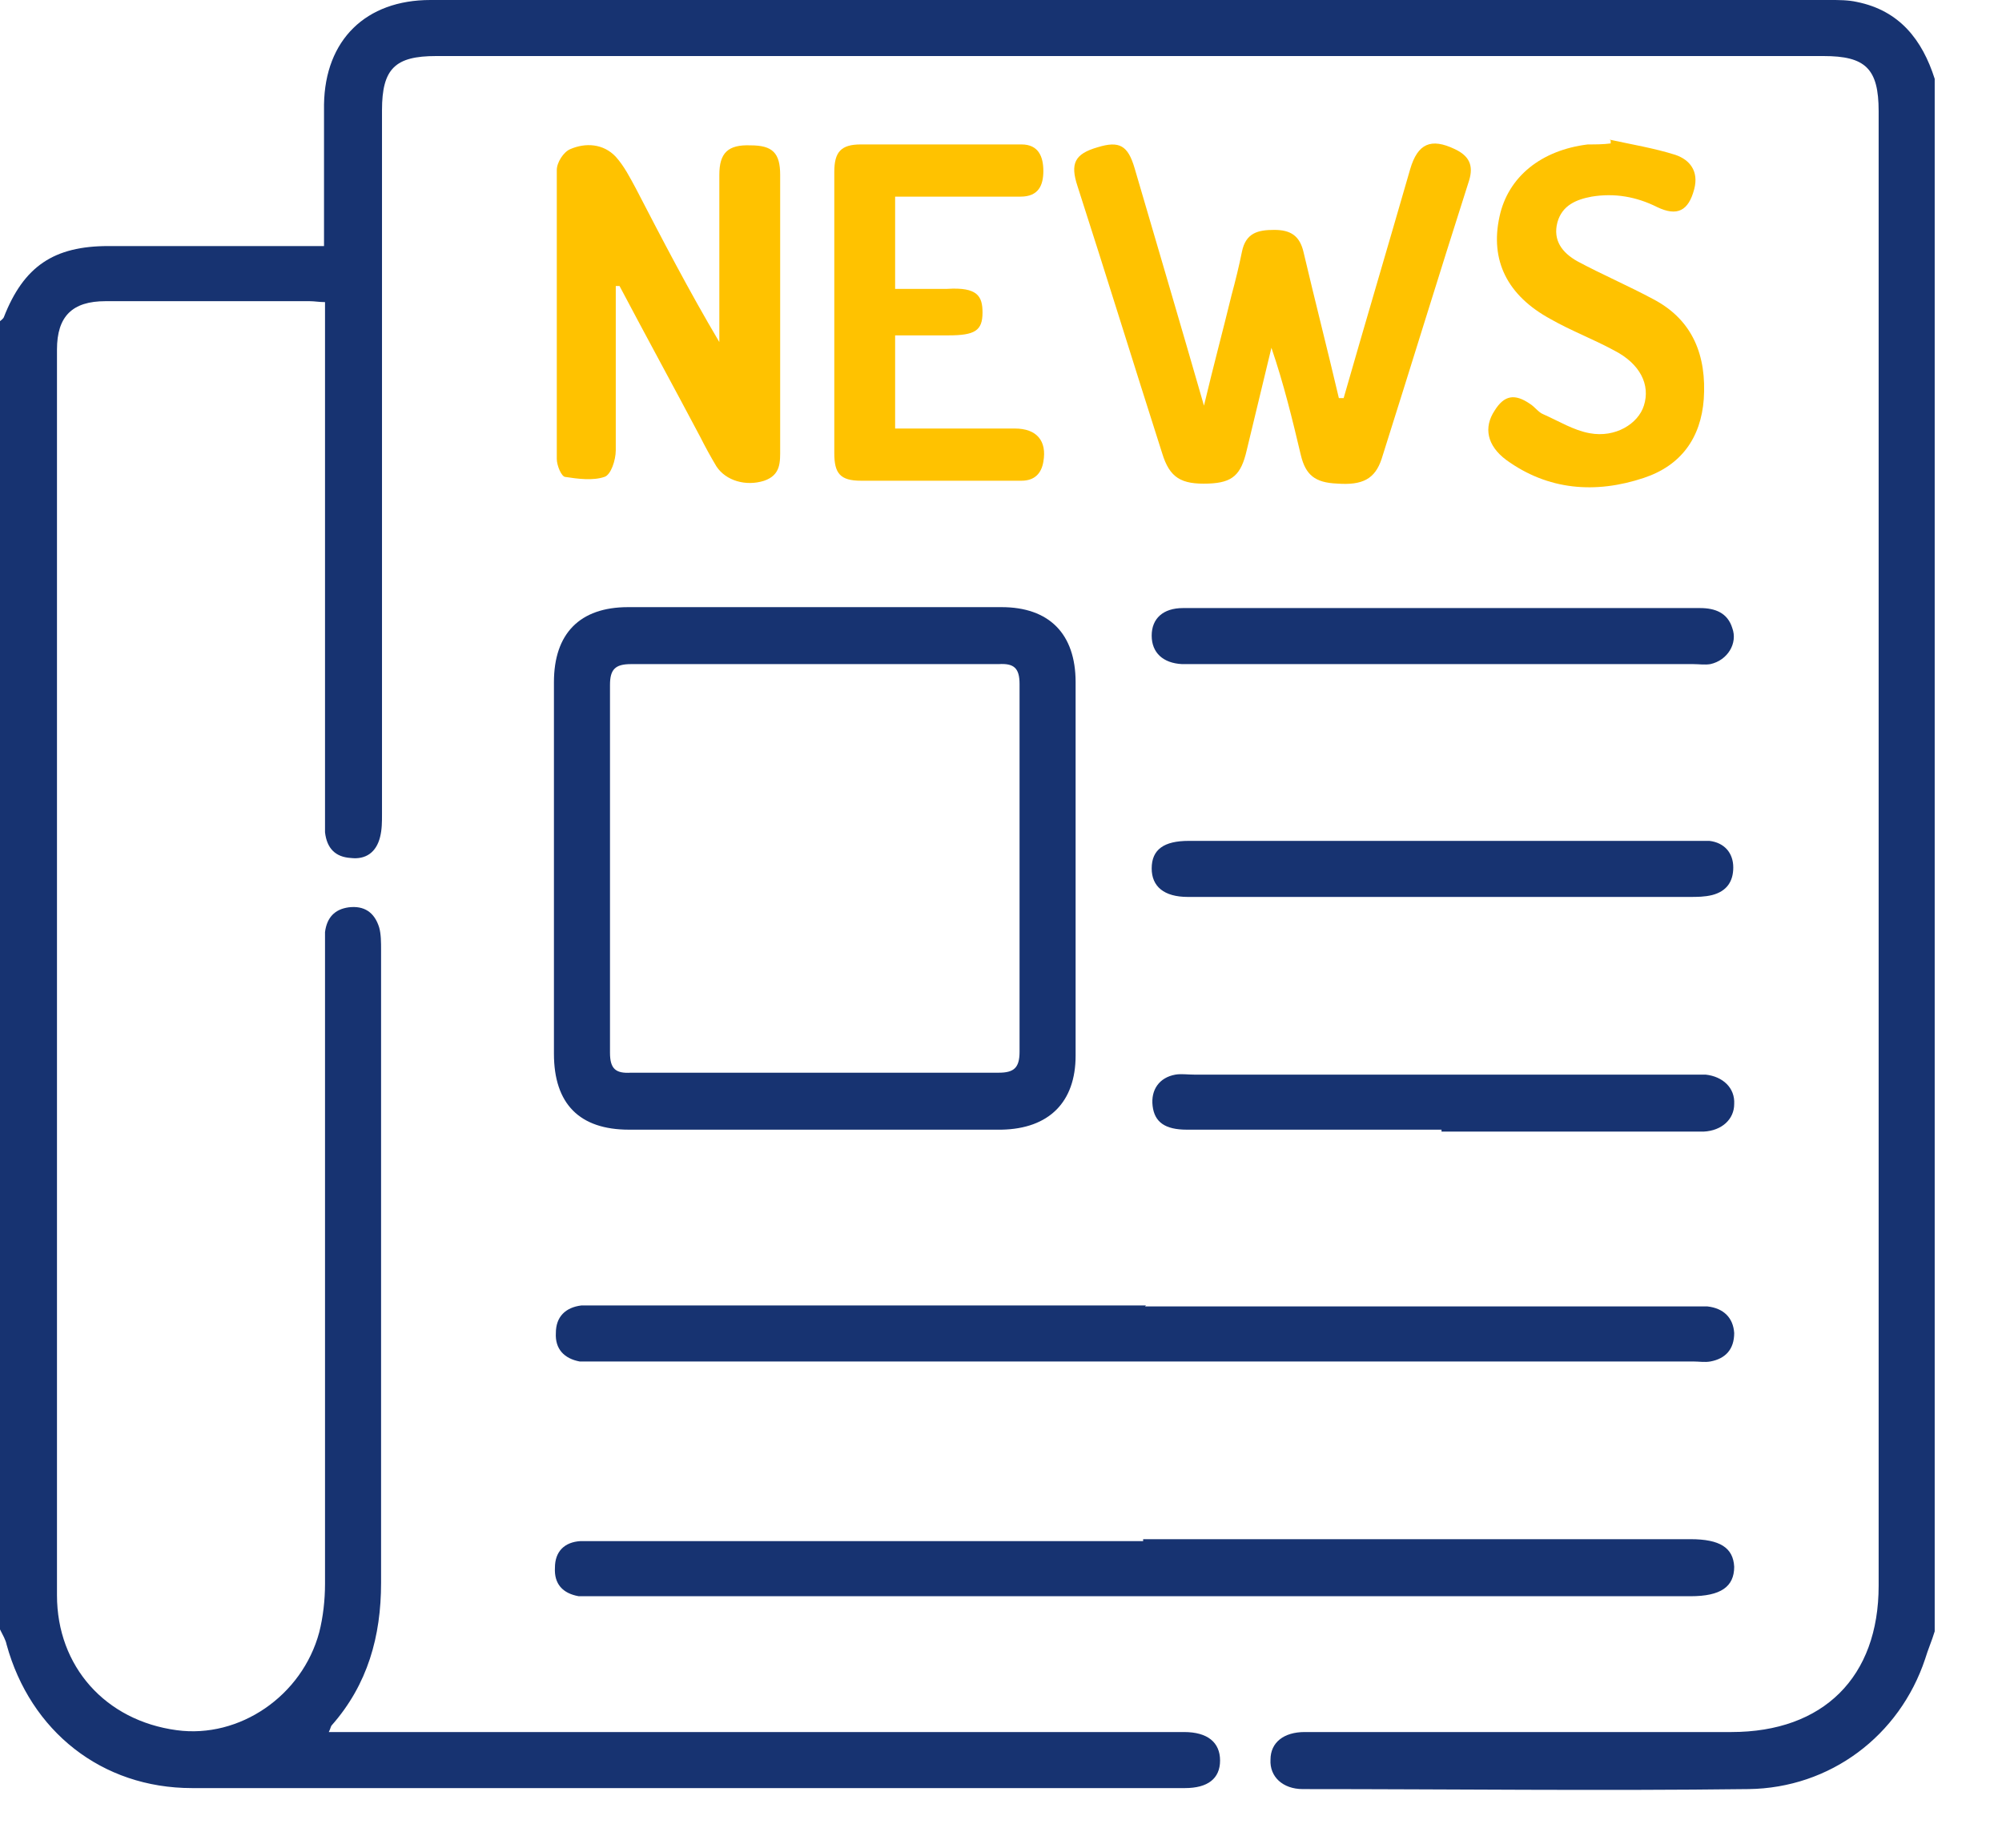 <svg width="26" height="24" viewBox="0 0 26 24" fill="none" xmlns="http://www.w3.org/2000/svg">
<path d="M25.126 21.189C25.089 21.312 25.039 21.424 25.002 21.547C24.669 22.547 23.768 23.225 22.707 23.238C20.782 23.262 18.844 23.238 16.919 23.238C16.66 23.238 16.487 23.077 16.5 22.855C16.5 22.633 16.672 22.497 16.944 22.497C18.795 22.497 20.634 22.497 22.485 22.497C23.682 22.497 24.398 21.782 24.398 20.597C24.398 14.217 24.398 7.824 24.398 1.444C24.398 0.889 24.225 0.728 23.682 0.728C17.672 0.728 11.662 0.728 5.664 0.728C5.134 0.728 4.961 0.889 4.961 1.432C4.961 4.48 4.961 7.528 4.961 10.576C4.961 10.675 4.961 10.774 4.936 10.872C4.887 11.07 4.751 11.168 4.554 11.144C4.356 11.131 4.245 11.02 4.221 10.81C4.221 10.724 4.221 10.65 4.221 10.564C4.221 8.441 4.221 6.331 4.221 4.208V3.924C4.146 3.924 4.085 3.912 4.023 3.912C3.135 3.912 2.258 3.912 1.37 3.912C0.938 3.912 0.74 4.109 0.74 4.541C0.74 9.934 0.74 15.327 0.74 20.72C0.74 21.646 1.37 22.349 2.295 22.473C3.11 22.584 3.924 22.028 4.146 21.201C4.196 21.004 4.221 20.782 4.221 20.572C4.221 17.832 4.221 15.093 4.221 12.353C4.221 12.267 4.221 12.193 4.221 12.106C4.245 11.921 4.344 11.81 4.529 11.785C4.727 11.761 4.862 11.847 4.924 12.045C4.949 12.131 4.949 12.242 4.949 12.341C4.949 15.08 4.949 17.82 4.949 20.56C4.949 21.251 4.776 21.88 4.307 22.411C4.295 22.423 4.295 22.448 4.27 22.497H4.541C8.083 22.497 11.637 22.497 15.179 22.497C15.241 22.497 15.315 22.497 15.377 22.497C15.685 22.497 15.845 22.633 15.845 22.867C15.845 23.102 15.685 23.225 15.389 23.225C11.094 23.225 6.787 23.225 2.493 23.225C1.32 23.225 0.395 22.485 0.086 21.362C0.074 21.3 0.037 21.238 0 21.164V4.171C0 4.171 0.037 4.146 0.049 4.122C0.309 3.455 0.703 3.196 1.407 3.196C2.098 3.196 2.801 3.196 3.492 3.196C3.727 3.196 3.961 3.196 4.208 3.196C4.208 2.567 4.208 1.962 4.208 1.357C4.221 0.518 4.751 0 5.59 0C11.65 0 17.709 0 23.768 0C23.879 0 24.003 0 24.114 0.025C24.669 0.136 24.965 0.518 25.126 1.024V21.189Z" fill="#173371"/>
<path d="M10.576 14.673C9.774 14.673 8.971 14.673 8.169 14.673C7.528 14.673 7.194 14.34 7.194 13.686C7.194 12.082 7.194 10.465 7.194 8.861C7.194 8.231 7.528 7.886 8.157 7.886C9.774 7.886 11.39 7.886 13.007 7.886C13.624 7.886 13.969 8.231 13.969 8.861C13.969 10.477 13.969 12.094 13.969 13.711C13.969 14.315 13.624 14.661 13.007 14.673C12.192 14.673 11.378 14.673 10.551 14.673H10.576ZM10.6 8.626C9.798 8.626 8.996 8.626 8.194 8.626C7.984 8.626 7.922 8.7 7.922 8.898C7.922 10.49 7.922 12.082 7.922 13.674C7.922 13.883 7.996 13.945 8.194 13.933C9.786 13.933 11.378 13.933 12.97 13.933C13.167 13.933 13.241 13.871 13.241 13.661C13.241 12.069 13.241 10.477 13.241 8.885C13.241 8.676 13.167 8.614 12.97 8.626C12.18 8.626 11.39 8.626 10.588 8.626H10.6Z" fill="#173371"/>
<path d="M14.846 19.992C17.215 19.992 19.585 19.992 21.954 19.992C22.337 19.992 22.509 20.103 22.522 20.35C22.522 20.609 22.349 20.733 21.954 20.733C17.228 20.733 12.489 20.733 7.762 20.733C7.676 20.733 7.602 20.733 7.516 20.733C7.306 20.696 7.195 20.572 7.207 20.362C7.207 20.153 7.33 20.029 7.54 20.017C7.627 20.017 7.701 20.017 7.787 20.017C10.144 20.017 12.489 20.017 14.846 20.017V19.992Z" fill="#173371"/>
<path d="M14.87 16.969C17.227 16.969 19.597 16.969 21.954 16.969C22.028 16.969 22.102 16.969 22.176 16.969C22.386 16.993 22.509 17.117 22.522 17.314C22.522 17.524 22.411 17.647 22.213 17.684C22.139 17.697 22.065 17.684 21.991 17.684C17.24 17.684 12.501 17.684 7.75 17.684C7.676 17.684 7.602 17.684 7.528 17.684C7.33 17.647 7.207 17.524 7.219 17.314C7.219 17.104 7.343 16.981 7.552 16.956C7.626 16.956 7.7 16.956 7.774 16.956C10.144 16.956 12.513 16.956 14.883 16.956L14.87 16.969Z" fill="#173371"/>
<path d="M17.45 5.171C17.733 4.183 18.03 3.184 18.314 2.197C18.412 1.863 18.585 1.789 18.894 1.937C19.079 2.024 19.14 2.147 19.079 2.345C18.696 3.542 18.326 4.751 17.943 5.961C17.857 6.22 17.697 6.306 17.363 6.281C17.079 6.269 16.956 6.17 16.894 5.911C16.783 5.442 16.672 4.986 16.512 4.517L16.191 5.849C16.117 6.17 16.006 6.269 15.697 6.281C15.339 6.294 15.191 6.207 15.093 5.887C14.722 4.726 14.364 3.566 13.994 2.419C13.896 2.123 13.957 1.999 14.254 1.913C14.537 1.826 14.648 1.888 14.735 2.184C15.031 3.196 15.327 4.196 15.636 5.269C15.759 4.751 15.882 4.295 15.993 3.838C16.043 3.653 16.092 3.455 16.129 3.27C16.179 3.023 16.339 2.986 16.549 2.986C16.759 2.986 16.882 3.06 16.931 3.283C17.079 3.912 17.24 4.541 17.388 5.171H17.45V5.171Z" fill="#FFC200"/>
<path d="M7.997 3.715C7.997 4.43 7.997 5.134 7.997 5.85C7.997 5.973 7.935 6.17 7.848 6.195C7.7 6.245 7.503 6.22 7.343 6.195C7.293 6.195 7.231 6.047 7.231 5.961C7.231 4.714 7.231 3.456 7.231 2.209C7.231 2.11 7.318 1.975 7.404 1.938C7.602 1.851 7.836 1.864 7.997 2.036C8.108 2.16 8.182 2.308 8.256 2.444C8.601 3.11 8.947 3.776 9.342 4.443V2.666C9.342 2.53 9.342 2.407 9.342 2.271C9.342 1.987 9.453 1.876 9.749 1.888C10.033 1.888 10.132 1.987 10.132 2.271C10.132 3.456 10.132 4.64 10.132 5.825C10.132 5.998 10.144 6.17 9.922 6.245C9.687 6.319 9.428 6.245 9.305 6.059C9.231 5.936 9.157 5.8 9.095 5.677C8.749 5.023 8.391 4.369 8.046 3.715H7.997V3.715Z" fill="#FFC200"/>
<path d="M11.625 2.554V3.752C11.847 3.752 12.081 3.752 12.303 3.752C12.698 3.727 12.76 3.85 12.76 4.06C12.76 4.295 12.661 4.356 12.316 4.356C12.094 4.356 11.859 4.356 11.625 4.356V5.566C12.155 5.566 12.661 5.566 13.18 5.566C13.463 5.566 13.599 5.726 13.55 5.998C13.525 6.146 13.439 6.244 13.266 6.244C12.575 6.244 11.872 6.244 11.181 6.244C10.909 6.244 10.835 6.146 10.835 5.886C10.835 4.665 10.835 3.455 10.835 2.234C10.835 1.974 10.921 1.876 11.181 1.876C11.872 1.876 12.575 1.876 13.266 1.876C13.488 1.876 13.55 2.036 13.55 2.221C13.55 2.406 13.488 2.554 13.254 2.554C12.711 2.554 12.18 2.554 11.625 2.554V2.554Z" fill="#FFC200"/>
<path d="M20.905 1.814C21.189 1.876 21.485 1.925 21.757 2.011C21.942 2.073 22.065 2.221 22.003 2.456C21.929 2.74 21.781 2.814 21.522 2.69C21.251 2.554 20.967 2.505 20.671 2.554C20.473 2.591 20.288 2.665 20.226 2.888C20.165 3.122 20.288 3.283 20.486 3.394C20.806 3.566 21.152 3.714 21.473 3.887C21.991 4.159 22.164 4.628 22.127 5.183C22.09 5.689 21.831 6.047 21.349 6.207C20.72 6.417 20.103 6.368 19.56 5.973C19.313 5.788 19.264 5.553 19.412 5.331C19.535 5.134 19.671 5.109 19.869 5.245C19.93 5.282 19.98 5.356 20.041 5.38C20.239 5.467 20.436 5.59 20.646 5.627C20.979 5.689 21.275 5.504 21.349 5.269C21.436 4.998 21.3 4.726 20.967 4.554C20.695 4.406 20.399 4.294 20.14 4.146C19.572 3.838 19.35 3.381 19.474 2.814C19.585 2.295 20.017 1.95 20.621 1.876C20.72 1.876 20.819 1.876 20.918 1.863V1.826L20.905 1.814Z" fill="#FFC200"/>
<path d="M18.746 10.922C19.819 10.922 20.905 10.922 21.979 10.922C22.053 10.922 22.127 10.922 22.201 10.922C22.398 10.946 22.51 11.082 22.51 11.267C22.51 11.452 22.423 11.576 22.238 11.625C22.139 11.65 22.041 11.65 21.942 11.65C19.807 11.65 17.66 11.65 15.525 11.65C15.488 11.65 15.463 11.65 15.426 11.65C15.117 11.65 14.957 11.514 14.957 11.28C14.957 11.033 15.117 10.922 15.438 10.922C16.537 10.922 17.647 10.922 18.746 10.922V10.922Z" fill="#173371"/>
<path d="M18.721 14.673C17.622 14.673 16.512 14.673 15.414 14.673C15.13 14.673 14.994 14.575 14.969 14.365C14.944 14.155 15.056 13.995 15.265 13.958C15.339 13.945 15.426 13.958 15.512 13.958C17.672 13.958 19.831 13.958 21.979 13.958C22.041 13.958 22.09 13.958 22.151 13.958C22.374 13.982 22.534 14.13 22.522 14.34C22.522 14.538 22.361 14.686 22.127 14.698C21.522 14.698 20.918 14.698 20.313 14.698C19.782 14.698 19.252 14.698 18.721 14.698V14.673Z" fill="#173371"/>
<path d="M18.721 7.898C19.844 7.898 20.955 7.898 22.078 7.898C22.275 7.898 22.436 7.96 22.497 8.157C22.571 8.355 22.436 8.577 22.213 8.626C22.139 8.638 22.065 8.626 21.991 8.626C19.819 8.626 17.647 8.626 15.475 8.626C15.438 8.626 15.389 8.626 15.352 8.626C15.105 8.614 14.957 8.478 14.957 8.256C14.957 8.034 15.105 7.898 15.364 7.898C15.846 7.898 16.327 7.898 16.808 7.898C17.45 7.898 18.079 7.898 18.721 7.898V7.898Z" fill="#173371"/>
</svg>
